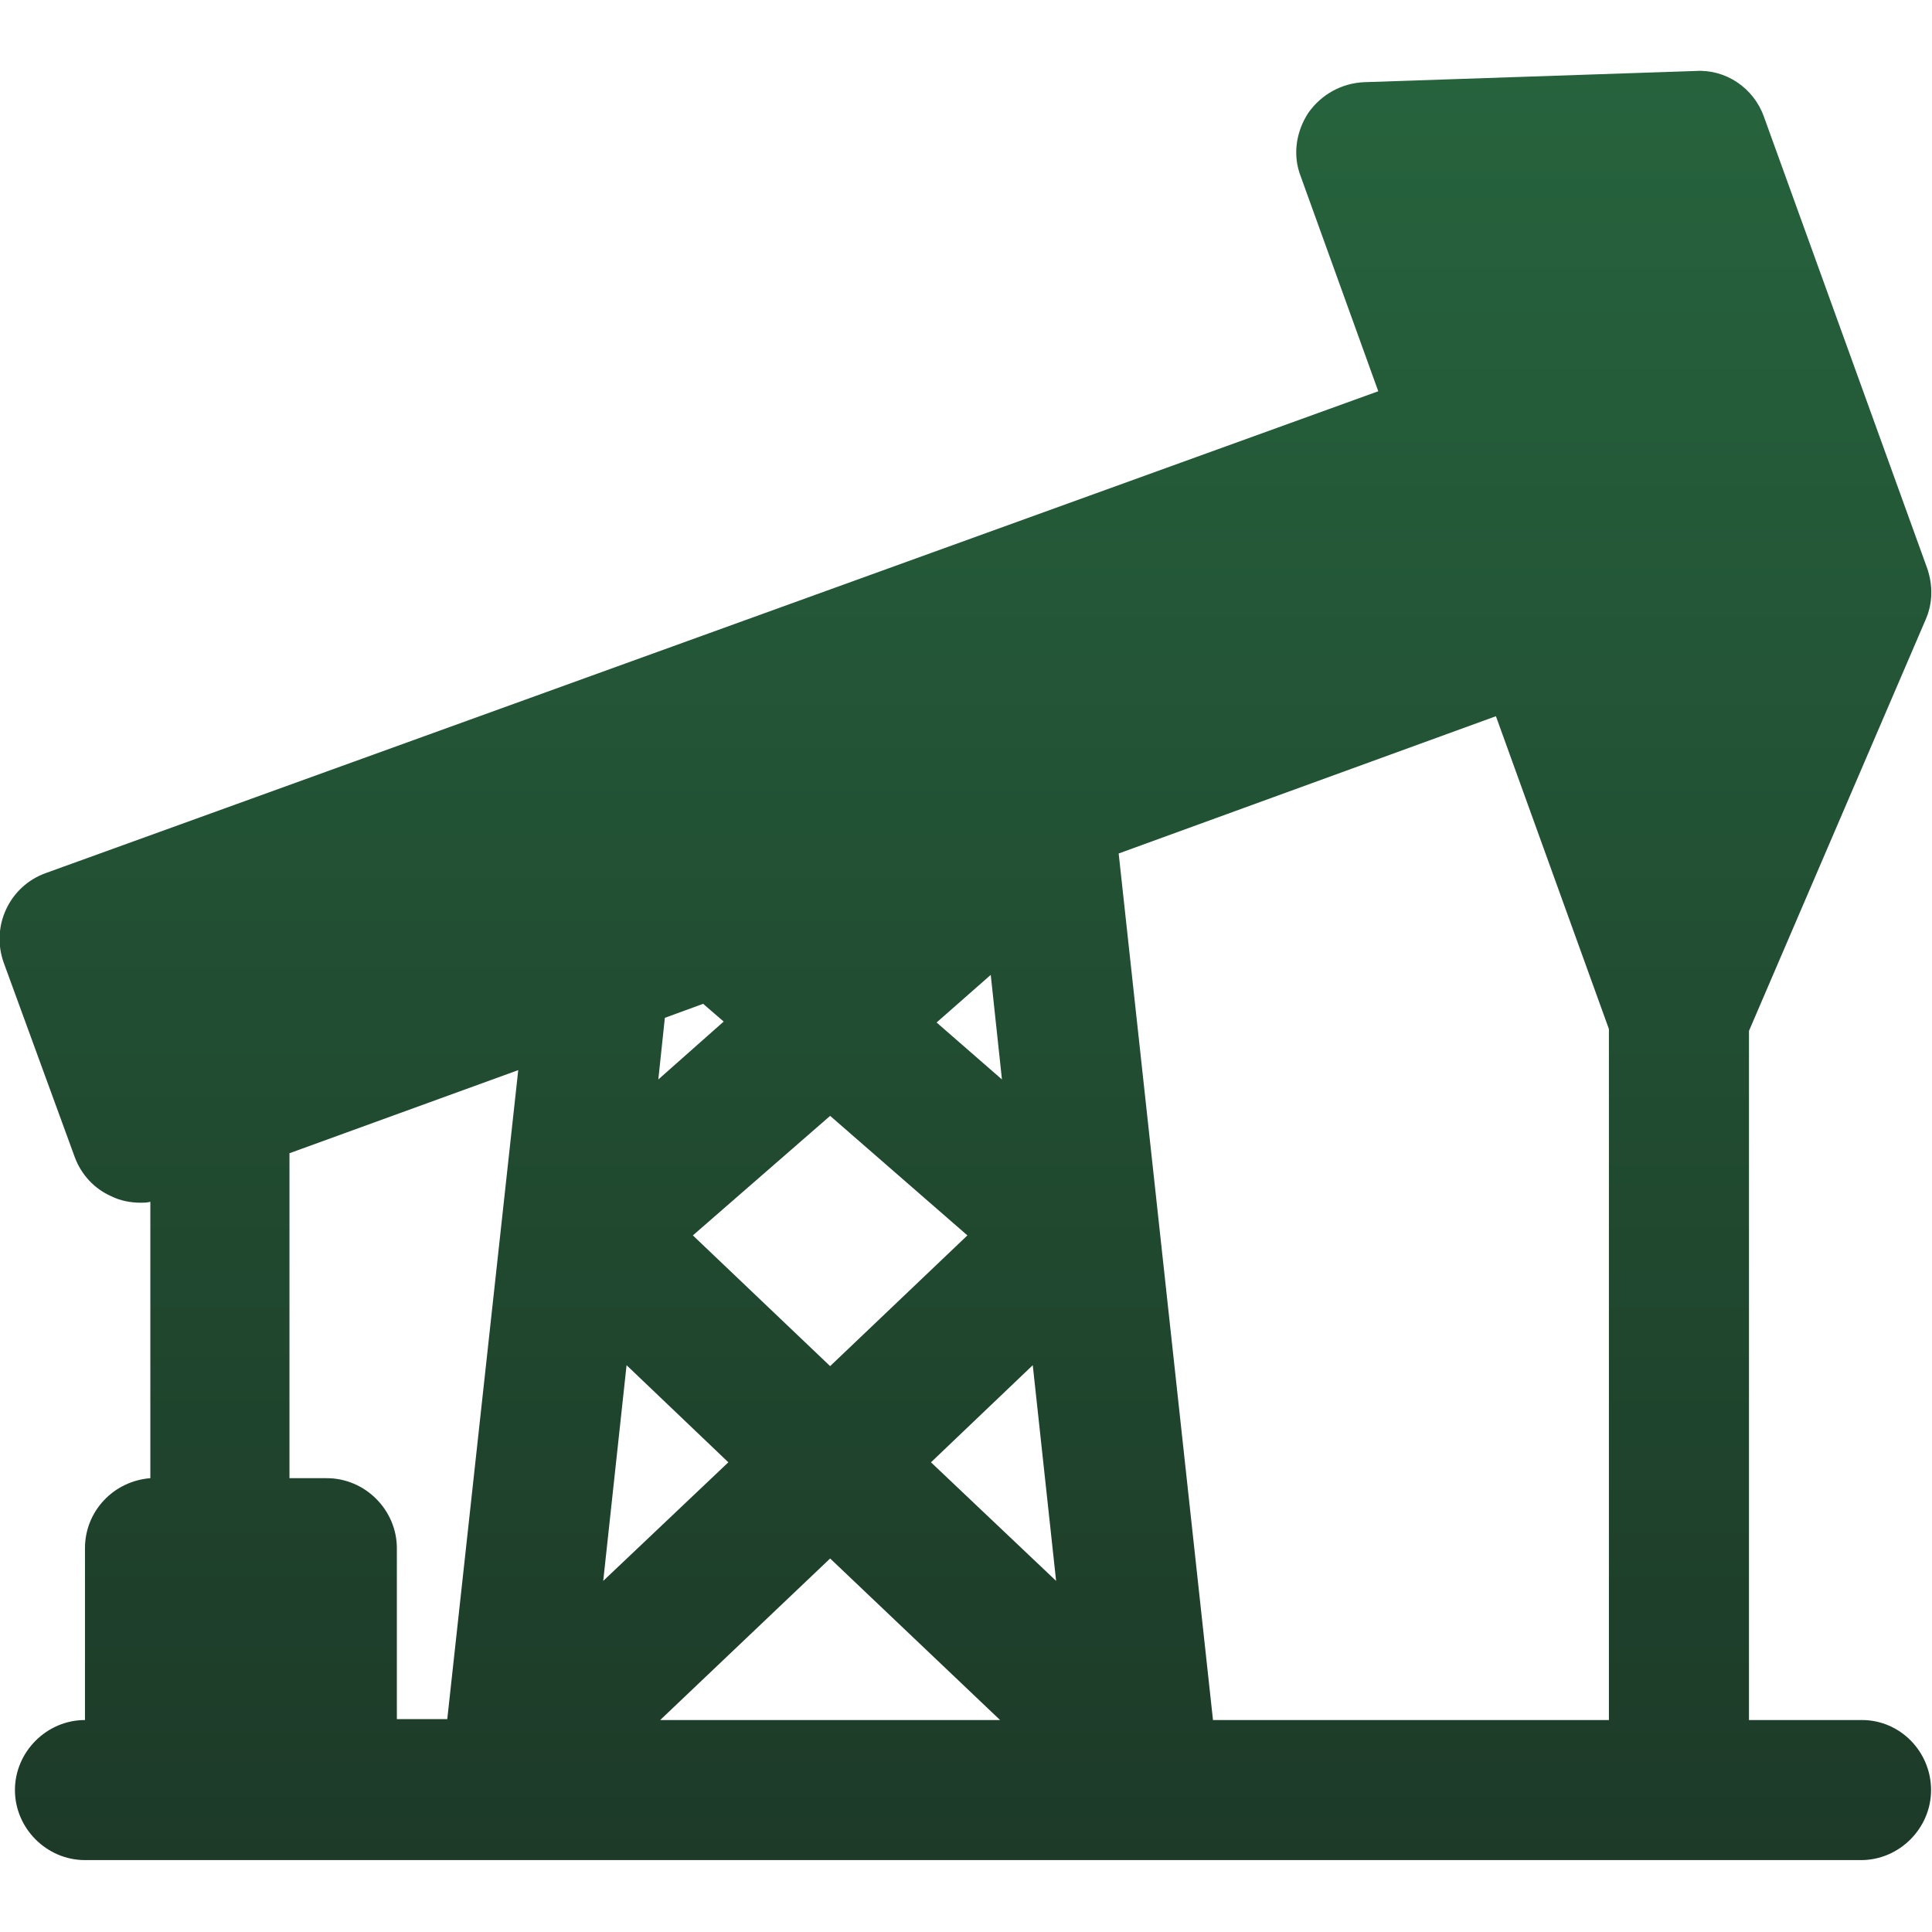 <?xml version="1.0" encoding="utf-8"?>
<!-- Generator: Adobe Illustrator 22.0.1, SVG Export Plug-In . SVG Version: 6.00 Build 0)  -->
<svg version="1.1" id="Capa_1" xmlns="http://www.w3.org/2000/svg" xmlns:xlink="http://www.w3.org/1999/xlink" x="0px" y="0px"
	 viewBox="0 0 206.9 206.9" style="enable-background:new 0 0 206.9 206.9;" xml:space="preserve">
<style type="text/css">
	.st0{fill:url(#SVGID_1_);}
</style>
<linearGradient id="SVGID_1_" gradientUnits="userSpaceOnUse" x1="103.427" y1="7.622" x2="103.427" y2="199.23">
	<stop  offset="0" style="stop-color:#26633D"/>
	<stop  offset="1" style="stop-color:#1D3A28"/>
</linearGradient>
<path class="st0" d="M199.4,184.2h-12.1v-73.8l18.9-44c0.8-1.8,0.8-3.7,0.2-5.5l-17.5-48.4c-1.1-3.1-4.1-5.1-7.3-4.9l-35.5,1.2
	c-2.4,0.1-4.6,1.3-6,3.3c-1.3,2-1.7,4.5-0.8,6.8l8.3,23L4.9,93.5c-3.9,1.4-5.9,5.7-4.5,9.6L8,123.9c0.7,1.9,2.1,3.4,3.9,4.2
	c1,0.5,2.1,0.7,3.2,0.7c0.3,0,0.6,0,1-0.1v29.6c-3.9,0.3-7,3.5-7,7.5v18.4h0c-4.1,0-7.5,3.4-7.5,7.5s3.4,7.5,7.5,7.5h7.5H35h19.6
	h68.5h76.2c4.1,0,7.5-3.4,7.5-7.5S203.5,184.2,199.4,184.2z M129.9,184.2l-10.1-92.8l40.4-14.7l12.1,33.5v74H129.9z M42.5,184.2
	v-18.4c0-4.1-3.4-7.5-7.5-7.5h-4v-34.8l24.5-8.9l-7.6,69.5H42.5z M107.3,115.6l-7-6.1l5.8-5.1L107.3,115.6z M75.3,107.5l2.2,1.9
	l-7,6.2l0.7-6.6L75.3,107.5z M67.1,146.2L78,156.6l-13.4,12.7L67.1,146.2z M74.2,132.3l14.7-12.8l14.7,12.8l-14.7,14L74.2,132.3z
	 M110.6,146.2l2.5,23.1l-13.4-12.7L110.6,146.2z M88.9,166.9l18.2,17.3H70.7L88.9,166.9z"/>
</svg>
